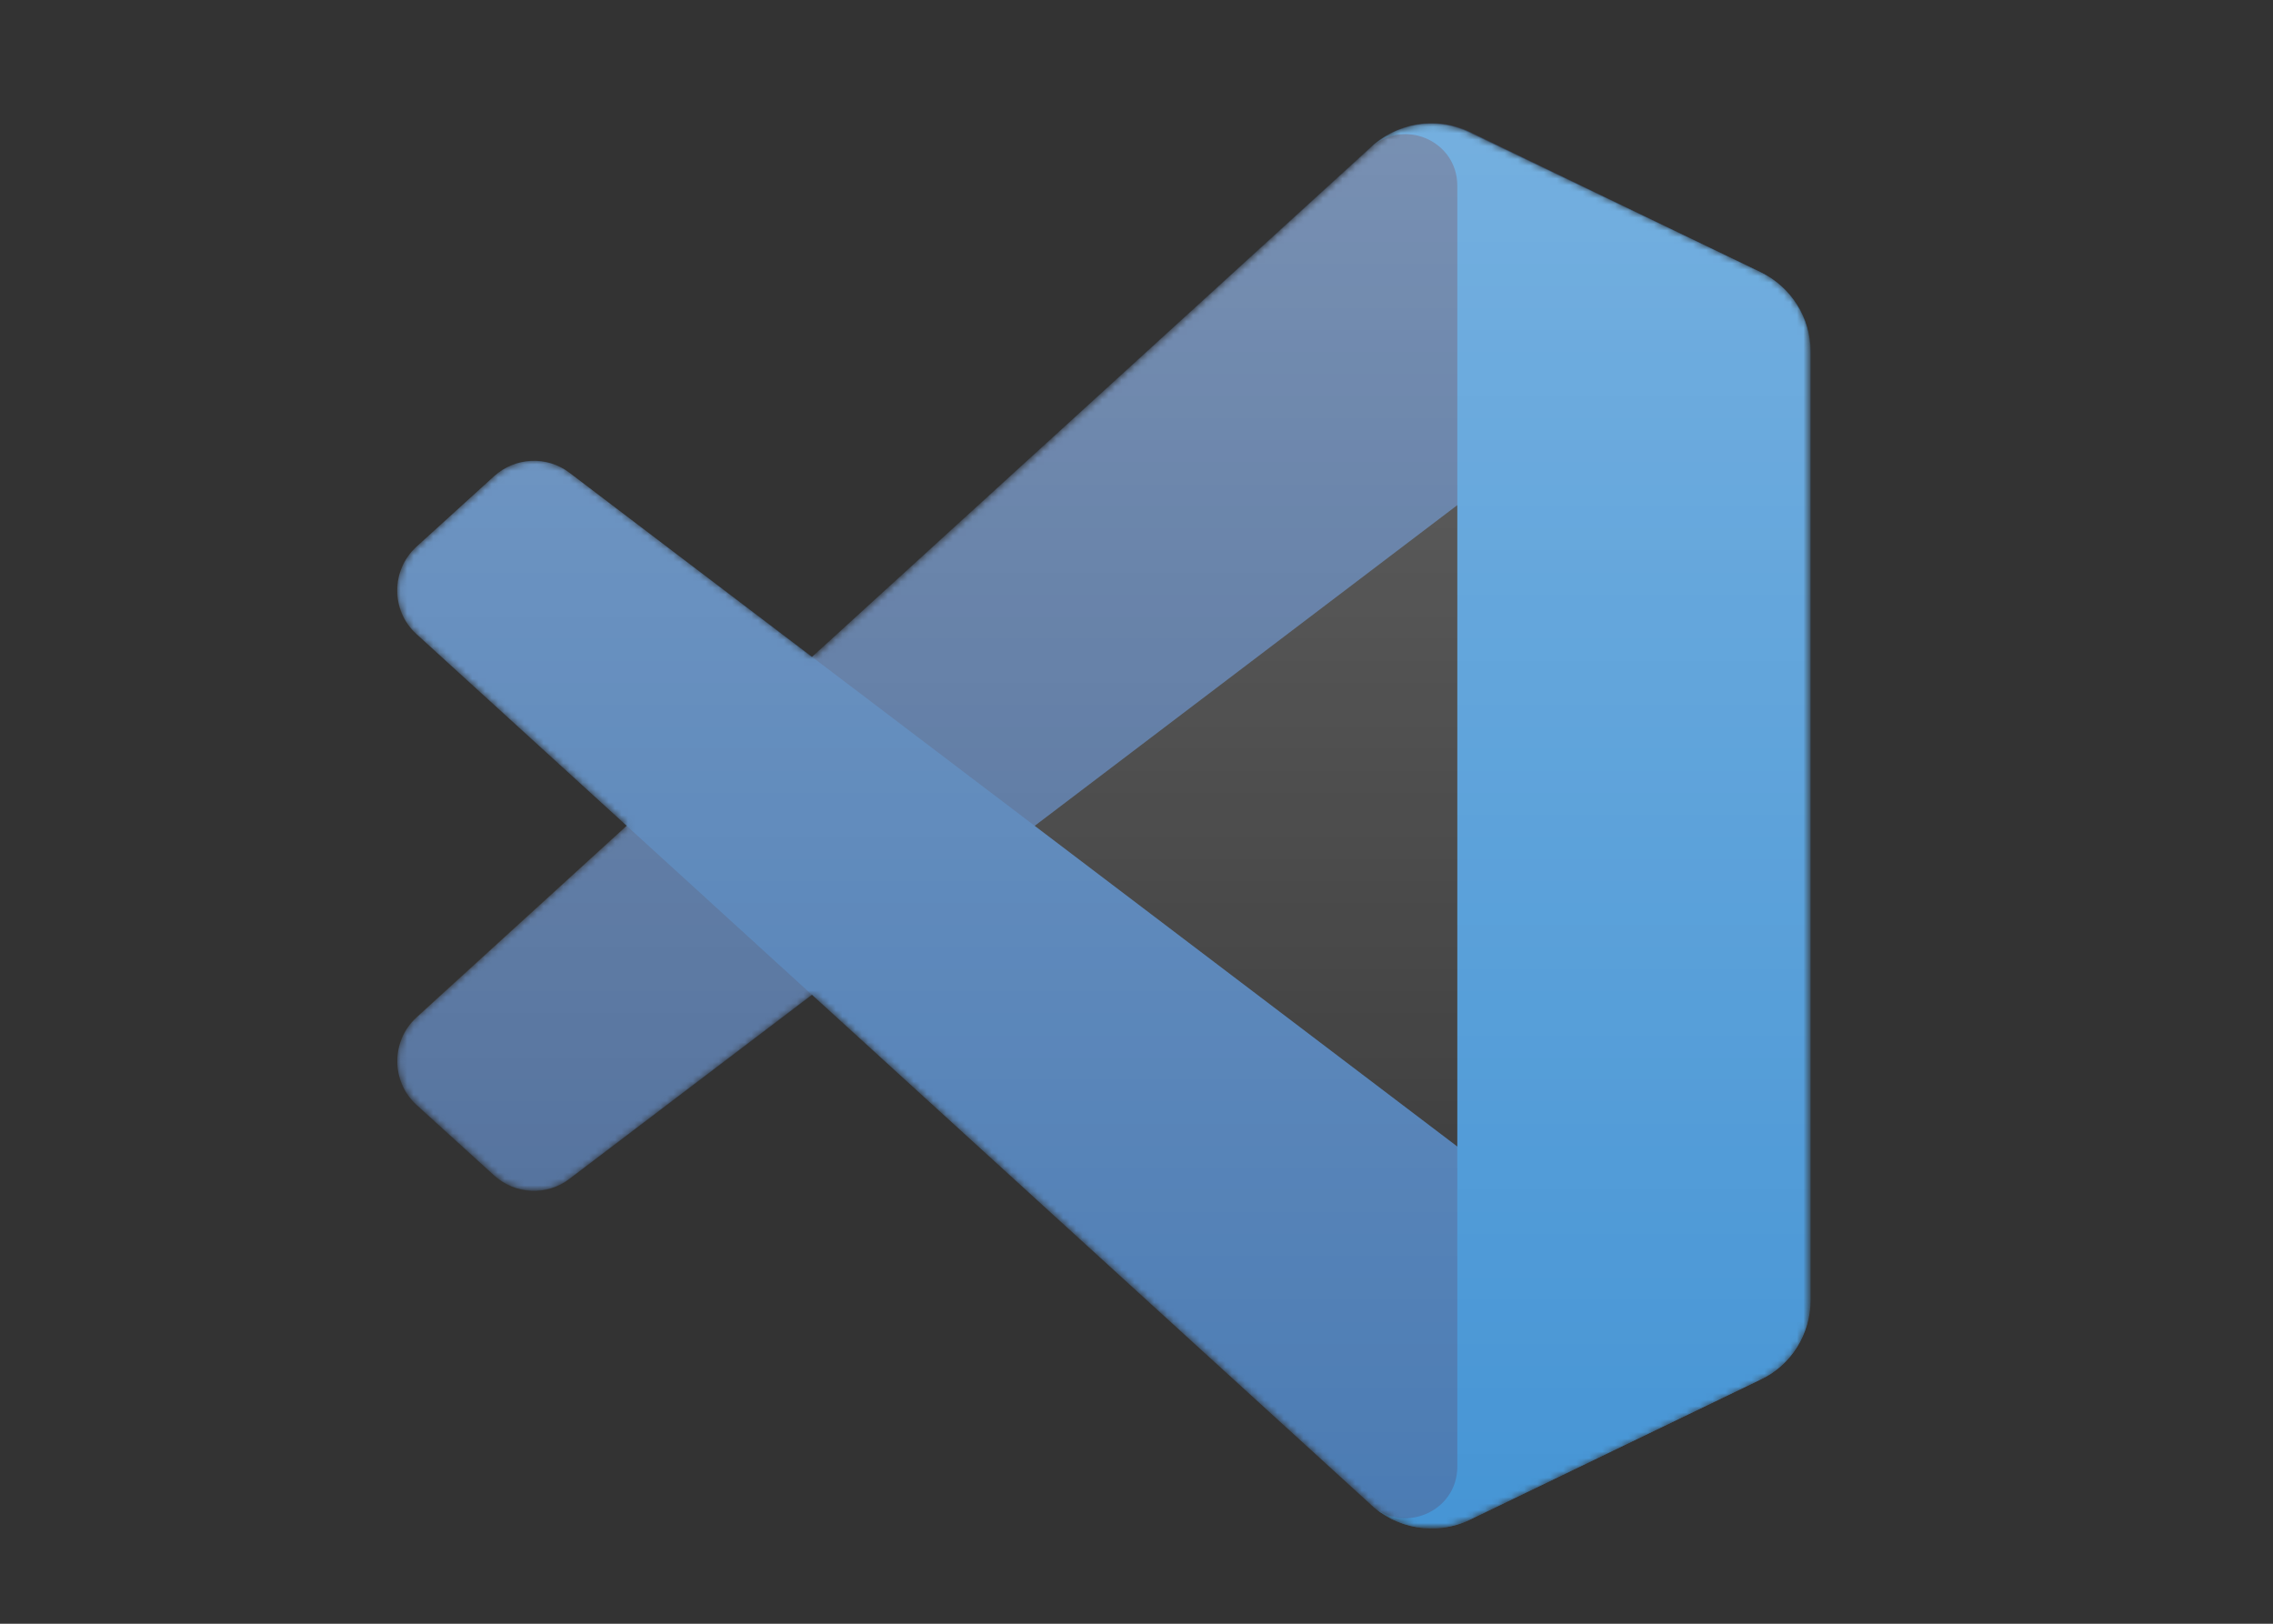<svg xmlns="http://www.w3.org/2000/svg" viewBox="0 0 350 250" enable-background="new 0 0 350 250"><rect x="0" y="0" width="350" height="250" fill="#333333" stroke="none"/><defs><filter id="a" filterUnits="userSpaceOnUse" x="61.2" y="19" width="217.6" height="216.3"><feColorMatrix values="1 0 0 0 0 0 1 0 0 0 0 0 1 0 0 0 0 0 1 0"/></filter></defs><mask maskUnits="userSpaceOnUse" x="61.2" y="19" width="217.6" height="216.3" id="b"><path d="M215.5 234.4c3.4 1.3 7.3 1.2 10.8-.4l44.8-21.5c4.7-2.3 7.7-7 7.7-12.2V54.1c0-5.2-3-10-7.7-12.2l-44.8-21.5c-4.5-2.2-9.8-1.6-13.8 1.2-.6.4-1.1.9-1.6 1.4l-85.7 78.2-37.4-28.4c-3.5-2.6-8.3-2.4-11.6.5l-12 10.9c-3.9 3.6-4 9.8 0 13.4l32.4 29.5-32.4 29.5c-3.9 3.6-3.9 9.8 0 13.4l12 10.9c3.2 2.9 8.1 3.2 11.6.5l37.3-28.3 85.7 78.2c1.4 1.4 3 2.4 4.7 3.1zm8.9-156.6l-65 49.4 65 49.4V77.8z" fill="#fff" filter="url(#a)"/></mask><g mask="url(#b)"><path d="M271.1 41.9l-44.8-21.6c-5.2-2.5-11.4-1.4-15.5 2.6L64.1 156.7c-3.9 3.6-3.9 9.8 0 13.4l12 10.9c3.2 2.9 8.1 3.2 11.6.5l176.6-134c5.9-4.5 14.4-.3 14.4 7.2v-.5c.1-5.3-2.9-10-7.6-12.3z" fill="#4b6b99"/><path d="M271.1 212.4L226.3 234c-5.2 2.5-11.4 1.4-15.5-2.6L64.1 97.6c-3.9-3.6-3.9-9.8 0-13.4l12-10.9c3.2-2.9 8.1-3.2 11.6-.5l176.6 134c5.9 4.5 14.4.3 14.4-7.2v.5c.1 5.3-2.9 10.1-7.6 12.3z" fill="#4b7bb3"/><path d="M226.3 234c-5.2 2.5-11.4 1.4-15.5-2.6 5 5 13.6 1.5 13.6-5.6V28.6c0-7.1-8.6-10.6-13.6-5.6 4.1-4.1 10.3-5.1 15.5-2.6l44.8 21.5c4.7 2.3 7.7 7 7.7 12.2v146.1c0 5.2-3 10-7.7 12.2L226.3 234z" fill="#4695d5"/><g opacity=".25"><linearGradient id="c" gradientUnits="userSpaceOnUse" x1="169.908" y1="233.007" x2="169.908" y2="16.667" gradientTransform="matrix(1 0 0 -1 0 252)"><stop offset="0" stop-color="#fff"/><stop offset="1" stop-color="#fff" stop-opacity="0"/></linearGradient><path d="M215.4 234.4c3.4 1.3 7.3 1.2 10.8-.4l44.8-21.5c4.7-2.3 7.7-7 7.7-12.2V54.1c0-5.2-3-10-7.7-12.2l-44.8-21.5c-4.5-2.2-9.8-1.6-13.8 1.2-.6.4-1.1.9-1.6 1.4L125 101.2 87.7 72.8c-3.5-2.6-8.3-2.4-11.6.5l-12 10.9c-3.9 3.6-4 9.8 0 13.4l32.4 29.5-32.4 29.5c-3.9 3.6-3.9 9.8 0 13.4l12 10.9c3.2 2.9 8.1 3.2 11.6.5l37.3-28.3 85.7 78.2c1.4 1.4 3 2.4 4.7 3.1zm8.9-156.6l-65 49.4 65 49.4V77.8z" fill="url(#c)"/></g></g></svg>